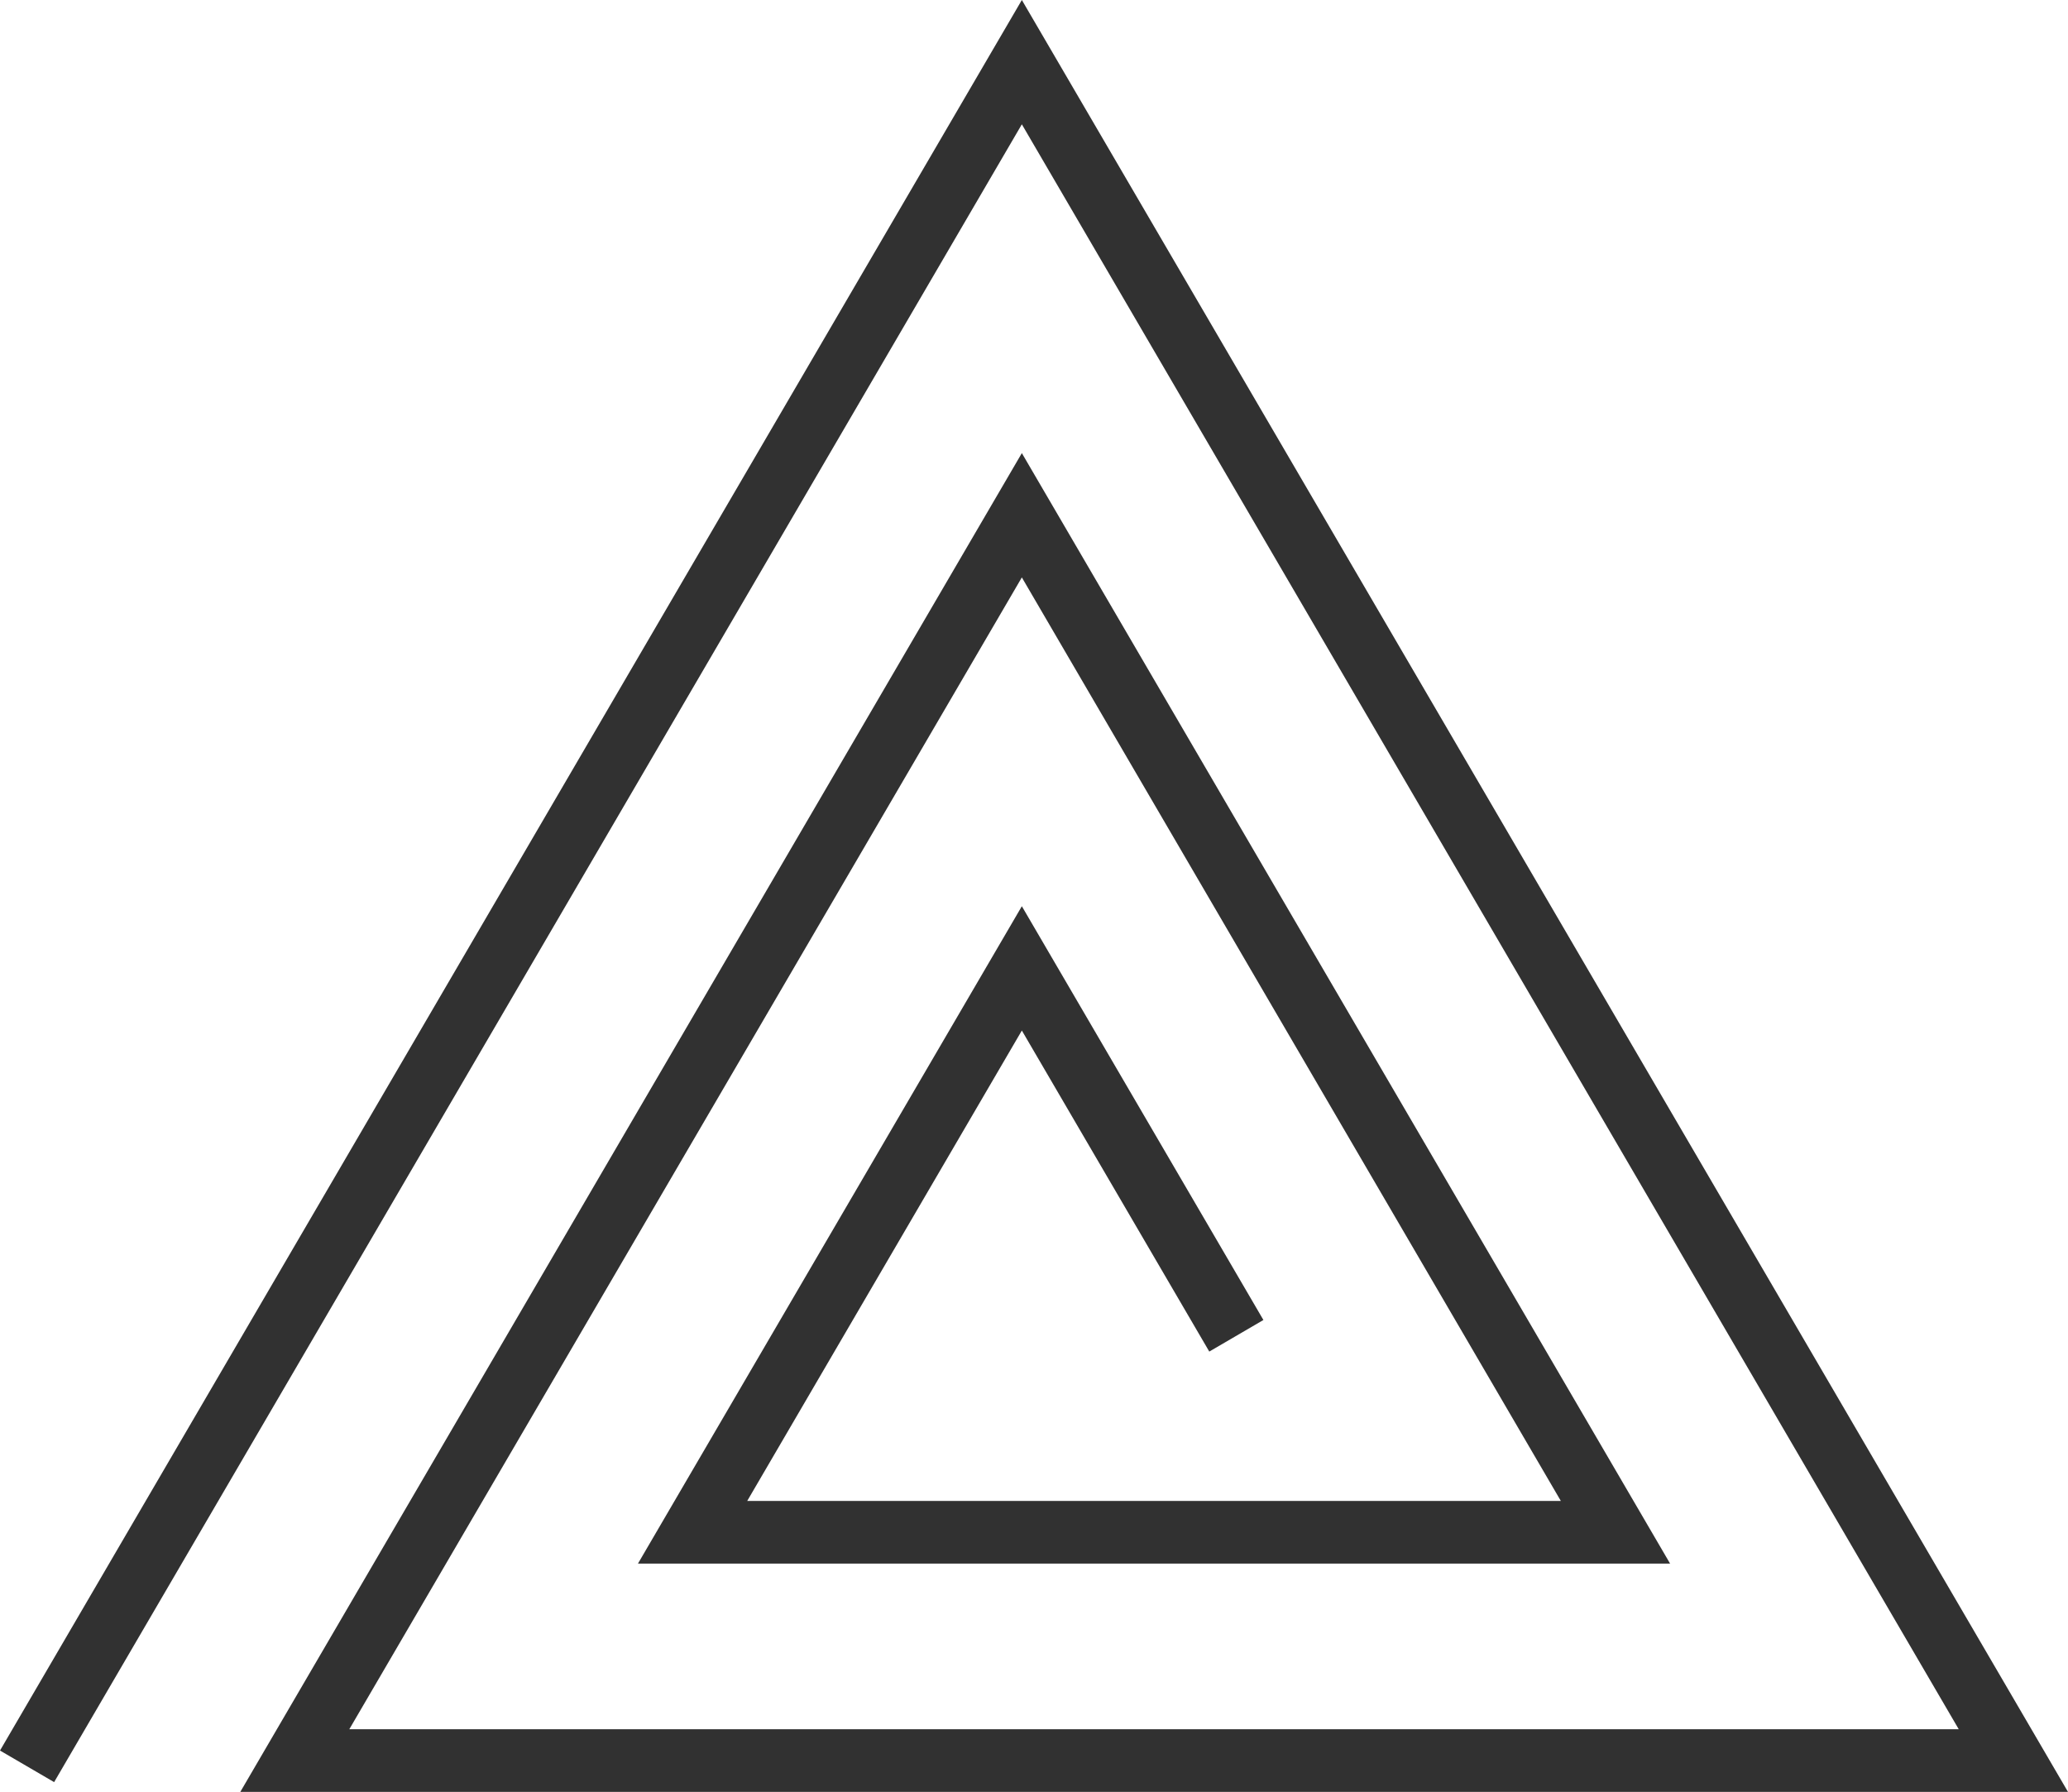 <svg xmlns="http://www.w3.org/2000/svg" viewBox="0 0 82.53 71.51"><defs><style>.cls-1{fill:#313131;}</style></defs><g id="Camada_2" data-name="Camada 2"><g id="Camada_1-2" data-name="Camada 1"><polygon class="cls-1" points="82.53 71.5 9.59 71.5 40.78 18.08 66.65 62.39 25.46 62.39 40.78 36.16 50.42 52.67 48.26 53.93 40.78 41.12 29.82 59.89 62.29 59.89 40.78 23.04 13.94 69 78.17 69 40.78 4.96 2.16 71.11 0 69.85 40.78 0 82.53 71.5"/></g></g></svg>